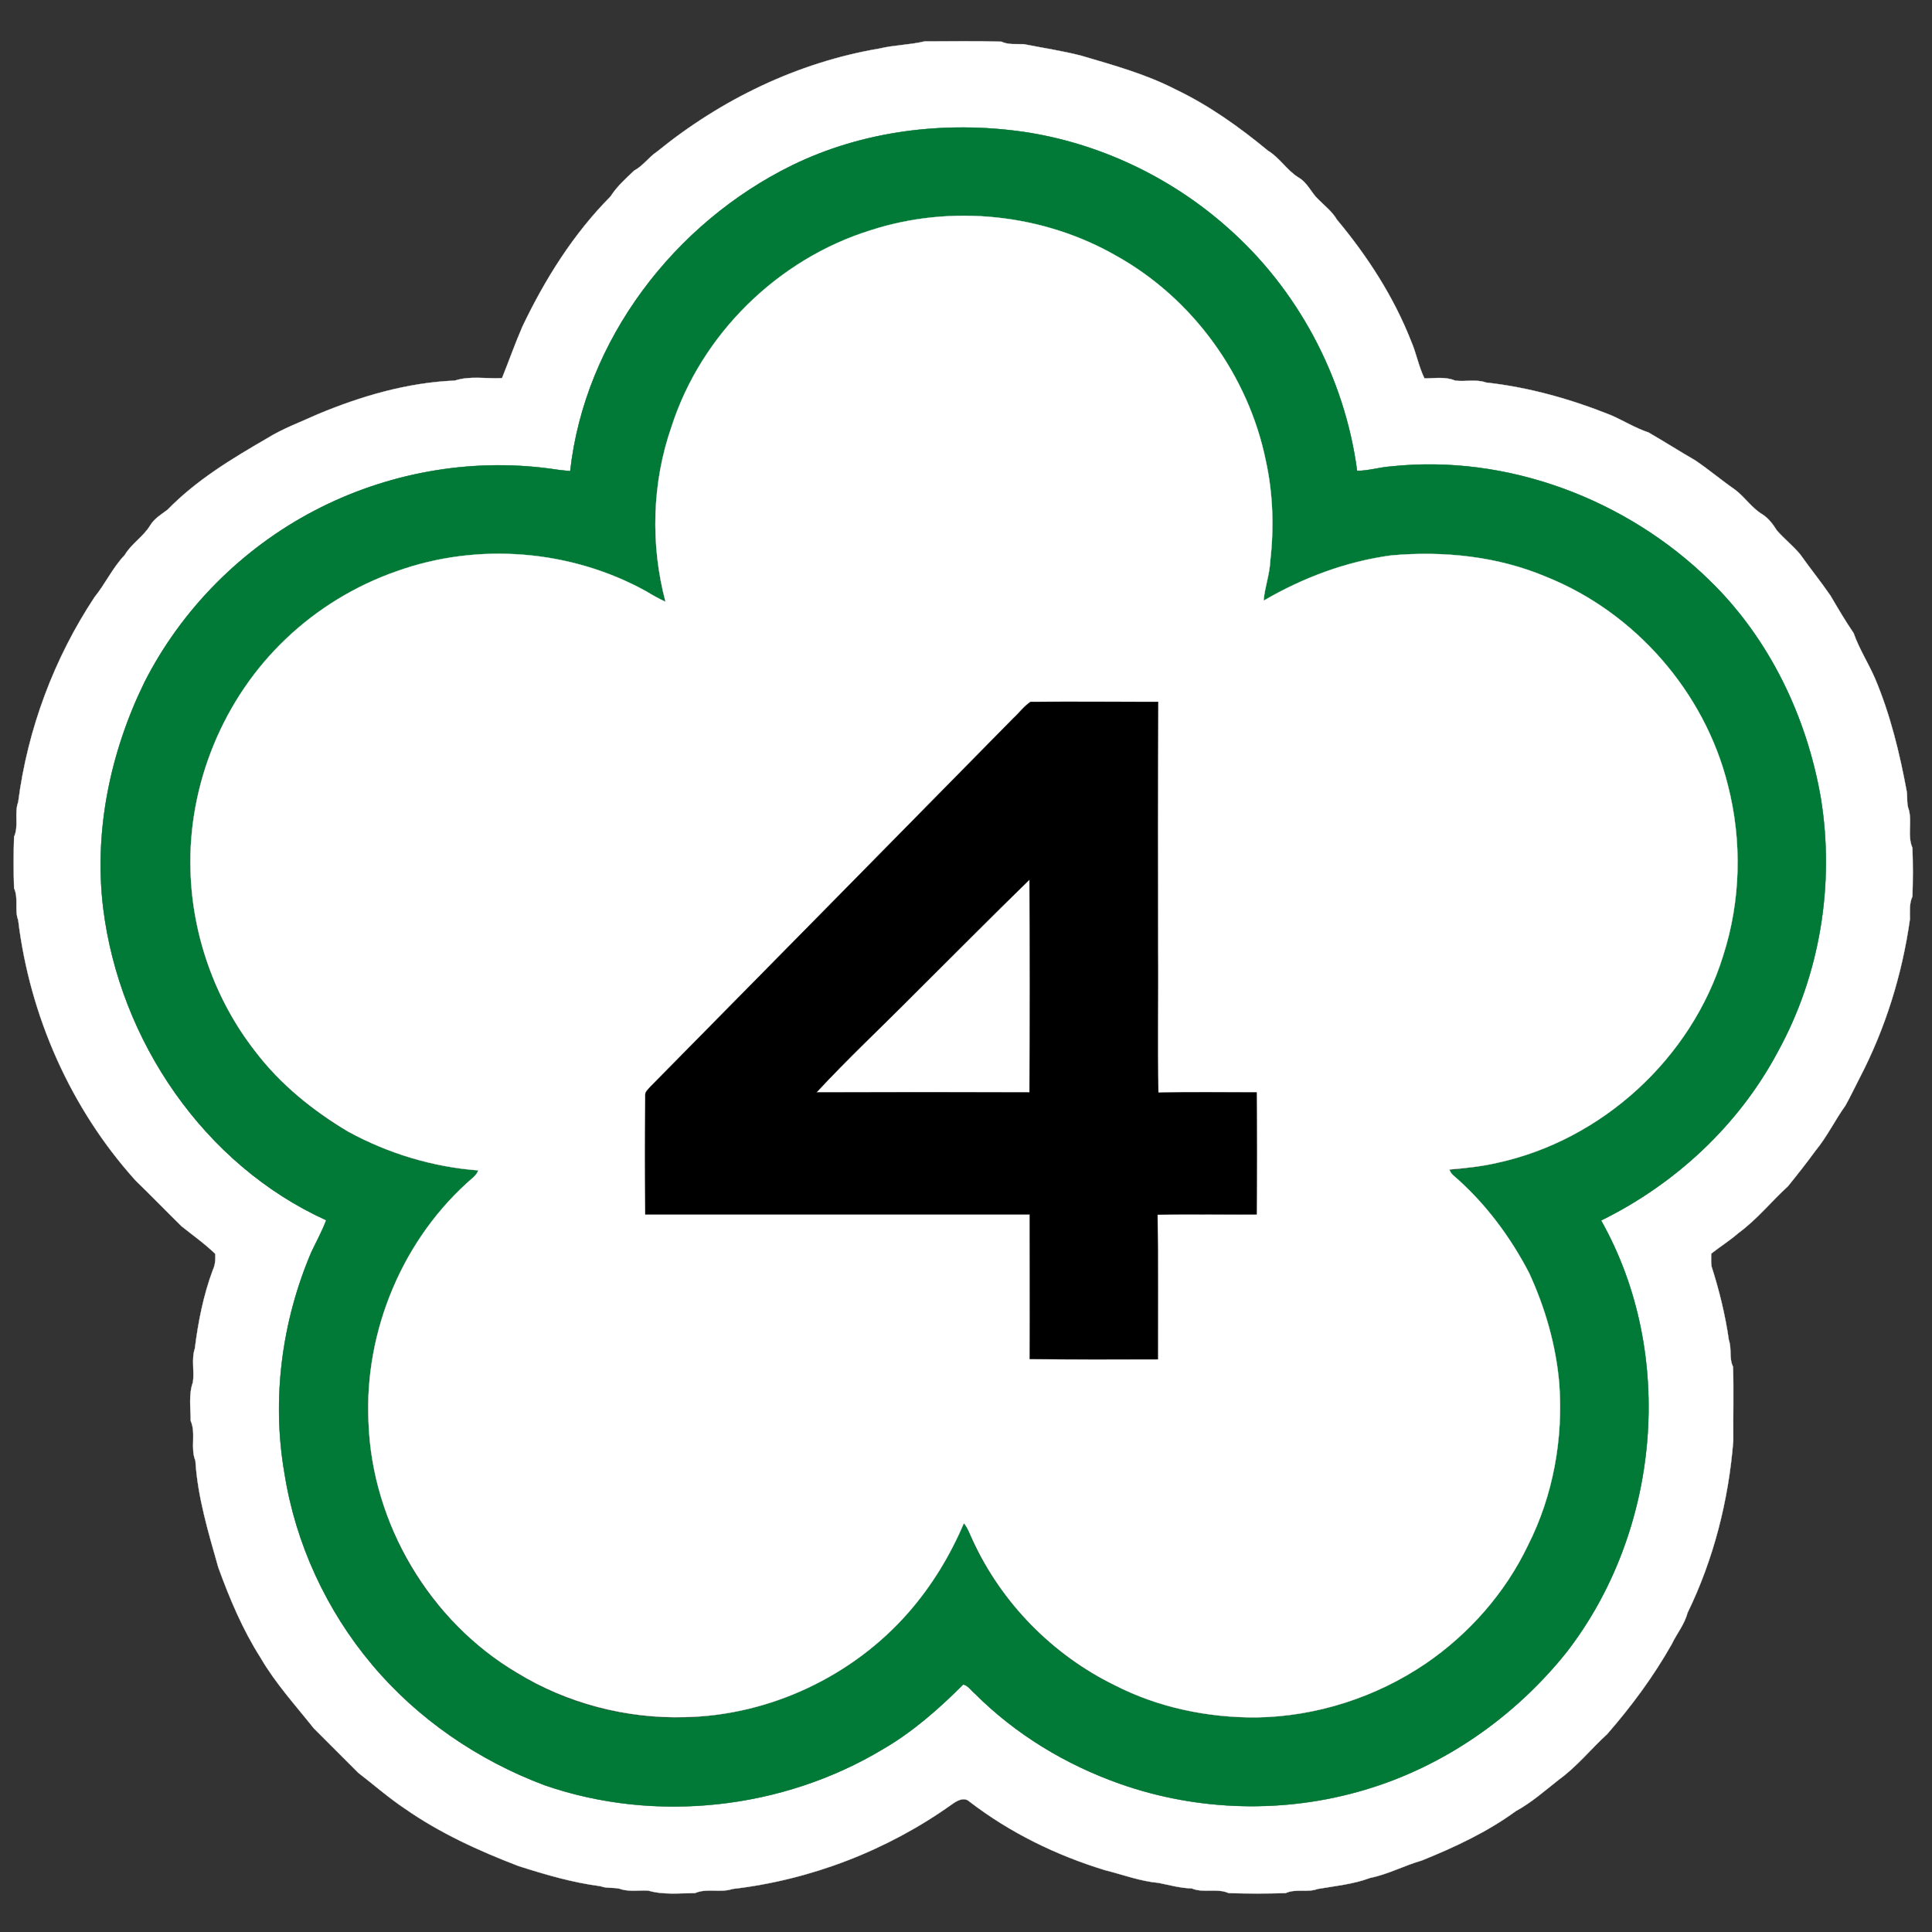 <?xml version="1.0" encoding="UTF-8" standalone="no"?>
<svg
   width="700pt"
   height="700pt"
   viewBox="0 0 700 700"
   version="1.1"
   id="svg1181"
   sodipodi:docname="TWHW4.svg"
   inkscape:version="1.2 (dc2aedaf03, 2022-05-15)"
   xmlns:inkscape="http://www.inkscape.org/namespaces/inkscape"
   xmlns:sodipodi="http://sodipodi.sourceforge.net/DTD/sodipodi-0.dtd"
   xmlns="http://www.w3.org/2000/svg"
   xmlns:svg="http://www.w3.org/2000/svg">
  <rect x="0" y="0" width="700" height="700" fill="#333333" stroke="none"/>
  <defs
     id="defs1185" />
  <sodipodi:namedview
     id="namedview1183"
     pagecolor="#ffffff"
     bordercolor="#000000"
     borderopacity="0.25"
     inkscape:showpageshadow="2"
     inkscape:pageopacity="0.0"
     inkscape:pagecheckerboard="0"
     inkscape:deskcolor="#d1d1d1"
     inkscape:document-units="pt"
     showgrid="false"
     inkscape:zoom="0.44839286"
     inkscape:cx="-576.50338"
     inkscape:cy="399.2035"
     inkscape:window-width="1920"
     inkscape:window-height="1017"
     inkscape:window-x="-8"
     inkscape:window-y="-8"
     inkscape:window-maximized="1"
     inkscape:current-layer="svg1181" />
  <path
     fill="#ffffff"
     stroke="#ffffff"
     stroke-width="0.094"
     opacity="1.00"
     d=" M 318.6 17.6 C 324.0 16.3 329.6 16.3 335.0 15.0 C 344.3 15.0 353.6 14.8 362.8 15.1 C 365.4 16.3 368.2 15.9 370.9 16.0 C 377.9 17.4 384.9 18.4 391.8 20.2 C 403.3 23.6 415.0 26.8 425.7 32.3 C 437.9 38.1 449.0 46.0 459.4 54.6 C 463.7 57.2 466.3 61.8 470.6 64.4 C 473.8 66.3 475.1 69.9 477.7 72.3 C 480.0 74.6 482.7 76.7 484.4 79.6 C 495.5 92.9 505.0 107.6 511.3 123.7 C 513.2 128.1 514.0 132.8 516.1 137.1 C 519.8 137.1 523.7 136.4 527.2 137.9 C 530.9 138.4 534.8 137.3 538.4 138.6 C 553.9 140.3 569.1 144.6 583.6 150.4 C 588.2 152.4 592.5 155.1 597.3 156.7 C 603.0 160.0 608.5 163.5 614.2 166.8 C 619.1 170.1 623.7 174.0 628.6 177.4 C 632.2 180.1 634.7 184.1 638.6 186.4 C 640.8 187.8 642.4 190.0 643.8 192.2 C 646.4 195.2 649.6 197.7 652.2 200.8 C 655.8 205.9 659.7 210.7 663.2 215.8 C 665.9 220.4 668.6 225.0 671.6 229.4 C 673.6 235.1 676.9 240.2 679.3 245.7 C 684.9 258.9 688.3 273.0 690.9 287.1 C 691.1 289.2 690.8 291.4 691.6 293.4 C 692.8 297.9 691.0 302.8 692.9 307.2 C 693.1 313.0 693.1 318.9 692.9 324.8 C 691.7 327.4 692.0 330.2 692.0 333.0 C 689.2 353.0 683.1 372.7 673.7 390.7 C 672.0 394.0 670.4 397.4 668.6 400.6 C 664.8 405.9 662.0 411.8 657.8 416.9 C 654.6 421.3 651.2 425.6 647.8 429.8 C 641.7 435.4 636.5 441.9 629.8 446.8 C 626.7 449.5 623.2 451.7 620.0 454.2 C 620.0 455.8 619.9 457.3 620.1 458.8 C 622.9 467.5 625.1 476.5 626.4 485.6 C 627.5 488.7 626.4 492.1 627.9 495.2 C 628.2 504.1 627.9 513.1 628.0 522.0 C 626.3 543.5 620.9 564.9 611.4 584.4 C 610.3 588.6 607.5 591.9 605.7 595.7 C 599.1 607.4 591.1 618.2 582.3 628.3 C 576.4 633.7 571.3 640.1 564.8 644.8 C 559.7 648.8 554.9 653.1 549.2 656.2 C 538.8 663.8 527.0 669.3 515.1 674.1 C 508.8 675.9 502.9 679.1 496.4 680.4 C 490.3 682.7 483.8 683.3 477.4 684.4 C 473.7 685.8 469.5 684.2 465.8 685.9 C 458.9 686.1 452.0 686.1 445.2 685.9 C 440.9 684.0 436.1 686.0 431.8 684.2 C 427.7 684.1 423.8 683.0 419.8 682.2 C 413.1 681.6 406.8 679.2 400.4 677.6 C 382.7 672.2 365.9 664.0 351.2 652.7 C 349.2 650.9 346.6 652.5 344.8 653.8 C 321.5 670.4 293.8 681.1 265.4 684.4 C 261.0 685.9 256.1 684.0 251.8 685.9 C 246.2 685.9 240.4 686.6 234.9 685.0 C 231.8 684.8 228.5 685.4 225.4 684.6 C 222.9 683.6 220.1 684.4 217.6 683.4 C 207.5 682.1 197.6 679.2 187.9 676.1 C 173.5 670.6 159.3 664.1 146.7 655.3 C 140.7 651.3 135.4 646.6 129.8 642.3 C 124.4 636.9 119.1 631.6 113.7 626.2 C 107.1 617.9 99.8 609.9 94.4 600.6 C 87.9 590.4 83.2 579.2 79.1 567.9 C 75.5 555.2 71.6 542.4 70.8 529.2 C 68.9 524.6 71.1 519.4 69.1 514.8 C 69.1 510.2 68.3 505.3 69.9 500.8 C 70.5 496.8 69.3 492.5 70.6 488.6 C 71.8 479.0 73.7 469.3 77.1 460.2 C 78.0 458.3 78.1 456.3 78.0 454.3 C 74.2 450.6 69.9 447.6 65.8 444.3 C 60.2 438.8 54.8 433.2 49.2 427.8 C 25.7 401.8 10.8 368.1 6.6 333.4 C 5.2 329.7 6.8 325.5 5.1 321.8 C 4.9 315.6 4.9 309.4 5.1 303.2 C 6.9 299.2 5.1 294.7 6.6 290.6 C 10.0 264.2 19.6 238.5 34.3 216.3 C 38.2 211.5 40.8 205.7 45.2 201.1 C 47.6 197.0 51.9 194.5 54.4 190.4 C 55.9 187.9 58.4 186.4 60.7 184.7 C 71.1 174.0 84.0 166.2 96.8 158.8 C 102.6 155.2 109.0 152.9 115.1 150.1 C 130.9 143.5 147.7 138.6 164.8 137.9 C 170.3 136.1 176.2 137.3 181.9 137.0 C 184.4 130.8 186.6 124.5 189.3 118.3 C 197.5 101.1 207.8 84.7 221.2 71.2 C 223.5 67.6 226.7 64.7 229.8 61.8 C 233.0 60.1 235.0 57.0 238.0 55.0 C 261.2 36.1 289.0 22.6 318.6 17.6 M 287.0 59.9 C 244.4 80.8 211.9 123.1 206.6 170.7 C 204.1 170.5 201.7 170.2 199.2 169.8 C 170.1 165.9 140.0 171.4 114.0 185.0 C 87.7 198.7 65.7 220.8 52.3 247.3 C 40.0 272.5 34.0 301.1 37.4 329.0 C 43.3 376.9 73.9 422.0 118.2 442.1 C 116.7 446.1 114.6 449.9 112.8 453.7 C 102.1 478.8 98.4 507.0 103.1 533.9 C 107.1 559.3 118.3 583.5 134.8 603.1 C 151.3 622.8 173.3 637.8 197.3 646.8 C 237.4 660.7 283.5 655.6 319.8 633.8 C 330.7 627.5 340.2 619.1 349.0 610.3 C 350.8 610.7 351.9 612.6 353.3 613.7 C 368.0 628.4 386.2 639.4 405.8 646.3 C 434.1 656.3 465.6 657.1 494.4 648.5 C 523.2 640.0 548.9 622.0 567.6 598.6 C 601.5 554.8 607.4 490.6 580.1 442.2 C 607.0 429.0 630.0 407.6 644.1 381.1 C 659.4 353.3 664.8 320.4 659.7 289.1 C 654.6 259.7 641.1 231.4 619.5 210.4 C 589.4 180.9 546.1 164.5 504.0 169.0 C 499.8 169.3 495.8 170.6 491.7 170.6 C 487.2 136.6 470.0 104.4 444.1 81.9 C 423.6 63.9 397.9 51.8 371.0 47.8 C 342.6 43.7 312.8 47.3 287.0 59.9 Z"
     id="path1171" />
  <path
     fill="#007a36"
     stroke="#007a36"
     stroke-width="0.094"
     opacity="1.00"
     d=" M 287.0 59.9 C 312.8 47.3 342.6 43.7 371.0 47.8 C 397.9 51.8 423.6 63.9 444.1 81.9 C 470.0 104.4 487.2 136.6 491.7 170.6 C 495.8 170.6 499.8 169.3 504.0 169.0 C 546.1 164.5 589.4 180.9 619.5 210.4 C 641.1 231.4 654.6 259.7 659.7 289.1 C 664.8 320.4 659.4 353.3 644.1 381.1 C 630.0 407.6 607.0 429.0 580.1 442.2 C 607.4 490.6 601.5 554.8 567.6 598.6 C 548.9 622.0 523.2 640.0 494.4 648.5 C 465.6 657.1 434.1 656.3 405.8 646.3 C 386.2 639.4 368.0 628.4 353.3 613.7 C 351.9 612.6 350.8 610.7 349.0 610.3 C 340.2 619.1 330.7 627.5 319.8 633.8 C 283.5 655.6 237.4 660.7 197.3 646.8 C 173.3 637.8 151.3 622.8 134.8 603.1 C 118.3 583.5 107.1 559.3 103.1 533.9 C 98.4 507.0 102.1 478.8 112.8 453.7 C 114.6 449.9 116.7 446.1 118.2 442.1 C 73.9 422.0 43.3 376.9 37.4 329.0 C 34.0 301.1 40.0 272.5 52.3 247.3 C 65.7 220.8 87.7 198.7 114.0 185.0 C 140.0 171.4 170.1 165.9 199.2 169.8 C 201.7 170.2 204.1 170.5 206.6 170.7 C 211.9 123.1 244.4 80.8 287.0 59.9 M 336.0 79.0 C 314.6 81.6 293.9 90.4 277.4 104.4 C 261.6 117.6 249.5 135.3 243.1 154.9 C 236.1 175.1 235.6 197.4 240.9 218.0 C 235.9 215.8 231.5 212.5 226.4 210.6 C 190.6 193.9 146.0 198.8 114.4 222.4 C 98.1 234.3 85.3 250.9 77.5 269.5 C 63.7 301.7 66.7 340.3 84.9 370.1 C 95.0 387.2 110.0 401.1 127.3 410.8 C 141.8 418.3 157.8 423.3 174.1 424.1 C 170.5 427.6 166.6 430.7 163.3 434.4 C 148.7 450.0 138.7 469.9 135.0 491.0 C 131.0 513.0 133.9 536.3 143.3 556.7 C 158.1 590.3 190.7 615.3 227.0 620.9 C 263.5 627.2 302.4 613.6 327.3 586.3 C 336.4 576.1 344.1 564.5 349.1 551.7 C 350.9 554.2 351.8 557.1 353.1 559.9 C 361.1 576.2 373.1 590.5 387.9 601.2 C 405.3 613.7 426.5 621.3 448.0 622.2 C 480.5 624.0 513.4 610.4 535.4 586.4 C 562.9 557.2 572.6 512.5 559.1 474.7 C 554.2 458.8 544.8 444.6 533.4 432.6 C 530.7 429.5 527.4 427.2 524.7 424.1 C 530.3 423.4 535.9 422.9 541.4 421.6 C 576.8 414.3 607.5 388.5 621.0 355.0 C 635.8 320.0 630.8 277.4 608.2 246.8 C 595.6 229.4 577.9 215.8 557.9 208.1 C 540.6 201.4 521.6 199.4 503.2 201.4 C 487.0 203.8 471.3 209.6 457.3 218.0 C 464.2 191.9 461.2 163.3 448.7 139.3 C 437.6 117.2 418.8 99.1 396.3 88.7 C 377.6 80.0 356.5 76.5 336.0 79.0 Z"
     id="path1173" />
  <path
     fill="#ffffff"
     stroke="#ffffff"
     stroke-width="0.094"
     opacity="1.00"
     d=" M 331.2 360.2 C 345.1 346.4 358.9 332.4 373.0 318.7 C 373.2 344.4 373.2 370.1 373.0 395.8 C 347.3 395.7 321.6 395.7 295.8 395.8 C 307.2 383.5 319.4 372.1 331.2 360.2 Z"
     id="path1179" />
  <path
     fill="#ffffff"
     stroke="#ffffff"
     stroke-width="0.094"
     opacity="1"
     d="m 315.424,83.443 c 29.3,-9.5 62.5,-6 89.1,9.3 27.6,15.4 47.8,43.3 54.1,74.2 2.6,11.9 3,24.2 1.6,36.3 -0.2,4.9 -2,9.5 -2.4,14.4 14.2,-8.3 29.9,-14.2 46.2,-16.4 19,-1.7 38.6,0.3 56.3,7.8 32.1,12.9 57.3,41.7 65.7,75.4 5.2,20.2 4.7,41.9 -1.7,61.8 -11.5,37.2 -43.9,66.9 -82,75.1 -5.6,1.3 -11.4,1.9 -17.2,2.4 0.3,0.8 0.7,1.5 1.4,2.1 11.4,9.8 20.6,22.1 27.5,35.4 5.8,12.6 9.7,26.1 10.9,39.9 1.5,20.1 -2.2,40.7 -11.3,58.7 -8.2,17.2 -21.3,32.1 -37.1,42.9 -18,12.2 -39.6,19.2 -61.4,19.5 -17.7,0.1 -35.5,-3.6 -51.3,-11.7 -22.5,-11 -41,-29.9 -51.4,-52.6 -1,-2.1 -1.7,-4.3 -3.2,-6.1 -5,11.8 -11.7,22.8 -20.1,32.4 -20.2,23.1 -50.3,37.3 -81,37.9 -21.2,0.6 -42.7,-5 -60.8,-16.1 -31.6,-18.7 -52.5,-54 -53.8,-90.7 -1.6,-33.3 12.6,-67 37.9,-88.7 0.9,-0.8 1.5,-1.6 1.9,-2.6 -16.4,-1.2 -32.6,-6.1 -47.1,-14 -12.8,-7.6 -24.7,-17.2 -33.8,-29.2 -14.5,-18.6 -22.8,-42 -23.4,-65.6 -0.9,-31.1 11.9,-62.2 34.5,-83.7 11.4,-10.9 25.3,-19.4 40.3,-24.6 29.3,-10.5 63,-7.8 90.3,7.3 2.3,1.4 4.6,2.7 7,3.8 -5.5,-20.7 -4.9,-43.2 2.2,-63.5 10.8,-33.5 38.6,-60.7 72.1,-71.1"
     id="path6-8"
     sodipodi:nodetypes="ccccccccccccccccccccccccccccccccccc" />
  <path
     fill="#000000"
     stroke="#000000"
     stroke-width="0.094"
     opacity="1.00"
     d=" M 373.4 254.3 C 388.8 254.2 404.2 254.3 419.6 254.3 C 419.4 284.2 419.5 314.1 419.5 344.0 C 419.7 361.3 419.2 378.6 419.7 395.9 C 431.6 395.6 443.5 395.8 455.3 395.8 C 455.4 410.5 455.4 425.3 455.3 440.0 C 443.4 440.1 431.4 439.8 419.4 440.1 C 419.6 457.6 419.5 475.0 419.5 492.5 C 404.0 492.5 388.5 492.6 373.1 492.4 C 373.2 474.9 373.1 457.5 373.1 440.0 C 326.7 440.0 280.2 440.0 233.8 440.0 C 233.7 425.7 233.7 411.3 233.8 397.0 C 233.6 395.6 234.9 394.7 235.7 393.7 C 279.6 349.2 323.4 304.7 367.2 260.2 C 369.3 258.3 371.0 255.9 373.4 254.3 M 331.2 360.2 C 319.4 372.1 307.2 383.5 295.8 395.8 C 321.6 395.7 347.3 395.7 373.0 395.8 C 373.2 370.1 373.2 344.4 373.0 318.7 C 358.9 332.4 345.1 346.4 331.2 360.2 Z"
     id="path1177" />
</svg>

